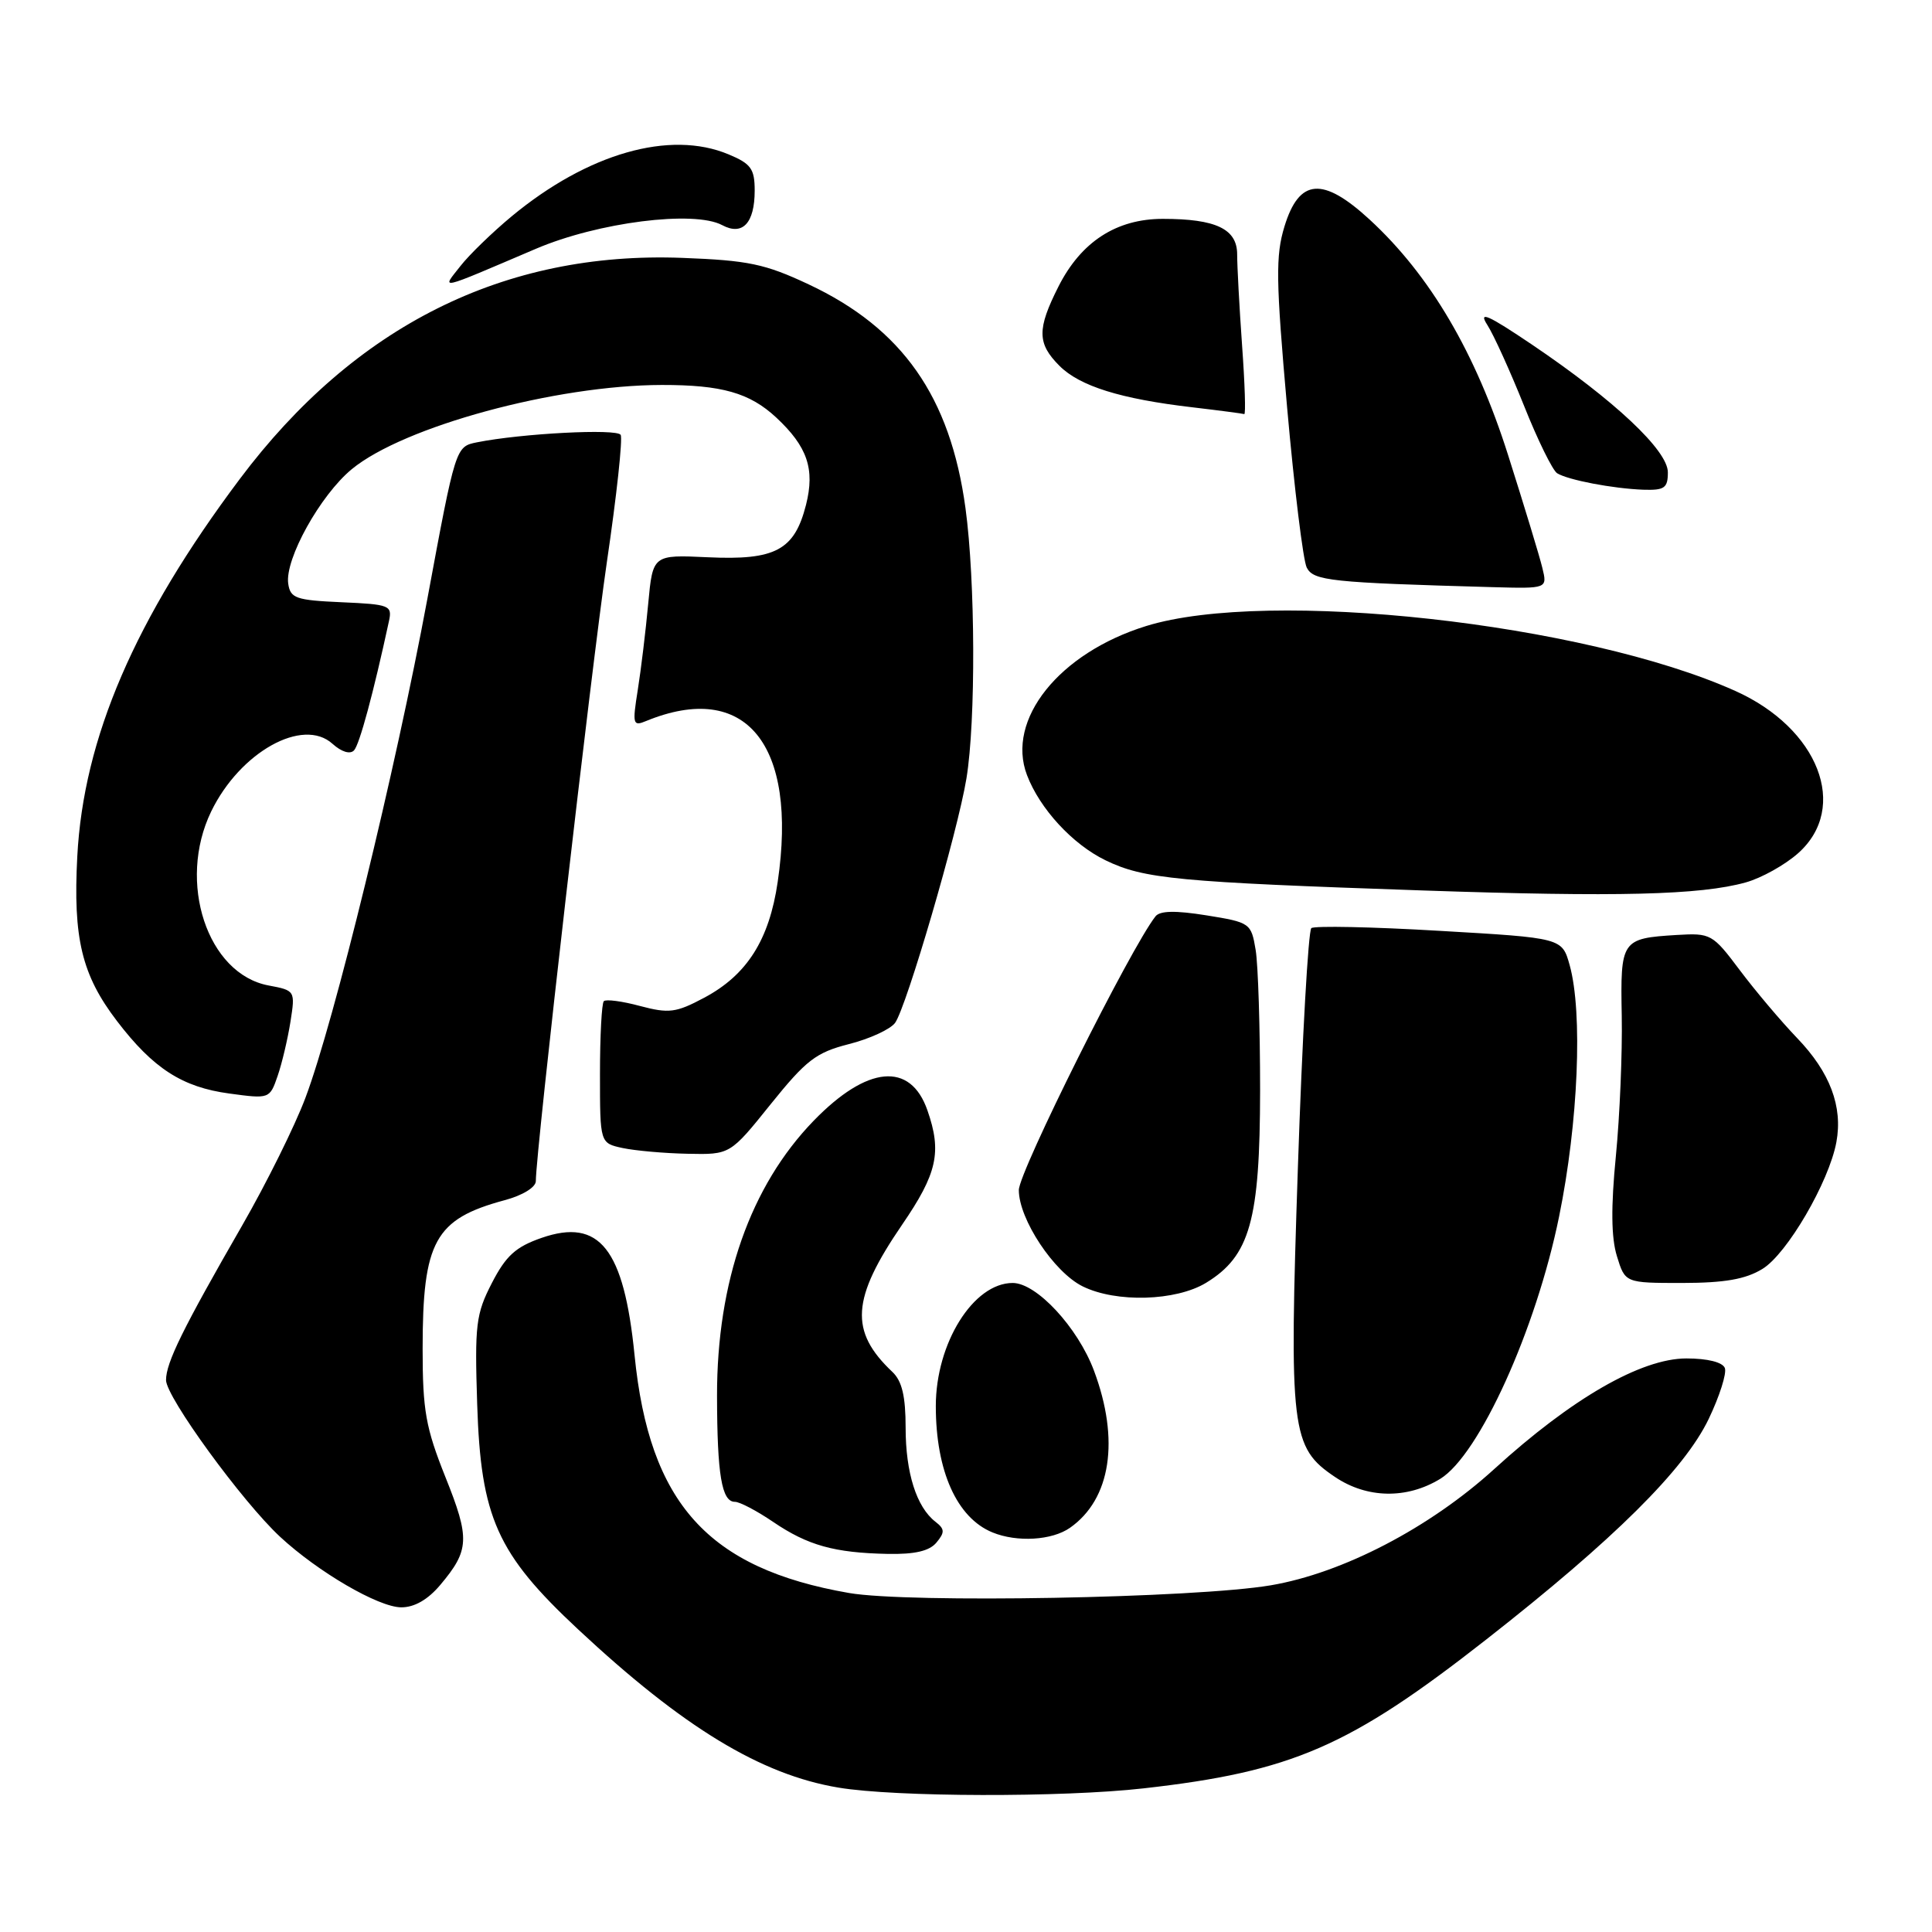 <?xml version="1.0" encoding="UTF-8" standalone="no"?>
<!DOCTYPE svg PUBLIC "-//W3C//DTD SVG 1.1//EN" "http://www.w3.org/Graphics/SVG/1.1/DTD/svg11.dtd" >
<svg xmlns="http://www.w3.org/2000/svg" xmlns:xlink="http://www.w3.org/1999/xlink" version="1.1" viewBox="0 0 256 256">
 <g >
 <path fill="currentColor"
d=" M 151.50 236.97 C 171.21 234.75 178.80 231.45 196.94 217.24 C 213.87 203.98 223.17 194.76 226.41 188.02 C 227.85 185.01 228.82 181.97 228.55 181.27 C 228.25 180.50 226.26 180.00 223.46 180.00 C 217.46 180.00 208.27 185.29 197.99 194.66 C 189.44 202.44 177.92 208.44 168.39 210.06 C 158.39 211.76 120.42 212.45 112.50 211.08 C 93.81 207.83 86.04 199.21 84.08 179.55 C 82.67 165.45 79.44 161.37 71.78 164.02 C 68.34 165.21 67.04 166.39 65.18 170.00 C 63.06 174.11 62.89 175.52 63.23 186.08 C 63.71 201.08 65.85 205.86 76.58 215.88 C 90.52 228.90 100.83 235.16 111.12 236.87 C 118.66 238.13 140.78 238.18 151.50 236.97 Z  M 58.34 210.01 C 62.21 205.41 62.29 203.87 59.02 195.72 C 56.41 189.18 56.00 186.90 56.00 178.73 C 56.00 164.47 57.62 161.53 66.84 159.04 C 69.25 158.40 71.00 157.32 71.00 156.50 C 71.00 152.60 78.37 88.44 80.41 74.50 C 81.71 65.70 82.53 58.10 82.24 57.62 C 81.74 56.77 69.09 57.43 63.20 58.61 C 60.37 59.18 60.37 59.18 56.63 79.34 C 52.40 102.11 44.28 135.36 40.47 145.47 C 39.08 149.18 35.31 156.78 32.10 162.36 C 24.22 176.05 22.00 180.56 22.00 182.87 C 22.00 185.11 32.09 198.97 37.12 203.64 C 42.15 208.30 50.14 212.96 53.16 212.98 C 54.90 212.99 56.69 211.97 58.34 210.01 Z  M 124.09 204.39 C 125.21 203.04 125.19 202.60 123.95 201.64 C 121.44 199.70 120.00 195.15 120.00 189.18 C 120.00 185.01 119.52 182.99 118.25 181.79 C 112.53 176.39 112.81 172.11 119.52 162.30 C 124.19 155.49 124.82 152.65 122.89 147.13 C 120.64 140.65 114.91 141.18 107.80 148.52 C 99.43 157.16 94.99 169.81 95.01 184.96 C 95.03 195.43 95.63 199.00 97.38 199.00 C 98.02 199.00 100.30 200.20 102.46 201.67 C 107.03 204.77 110.55 205.76 117.63 205.90 C 121.22 205.97 123.16 205.52 124.09 204.39 Z  M 141.78 202.44 C 147.20 198.64 148.40 190.80 144.95 181.60 C 142.81 175.89 137.35 170.00 134.19 170.00 C 128.98 170.00 124.00 177.98 124.00 186.31 C 124.00 194.91 126.79 201.12 131.50 203.05 C 134.76 204.39 139.40 204.11 141.78 202.44 Z  M 190.83 195.96 C 195.99 192.81 203.54 176.18 206.59 161.19 C 209.13 148.75 209.74 134.20 207.99 127.89 C 206.98 124.28 206.98 124.28 190.74 123.34 C 181.81 122.81 174.17 122.66 173.76 122.98 C 173.36 123.31 172.55 137.54 171.98 154.62 C 170.80 189.67 171.06 191.78 176.90 195.71 C 181.13 198.56 186.41 198.66 190.83 195.96 Z  M 159.81 169.98 C 165.63 166.43 166.95 161.71 166.97 144.50 C 166.97 136.25 166.71 127.87 166.38 125.87 C 165.79 122.32 165.65 122.22 159.87 121.29 C 155.76 120.63 153.70 120.67 153.11 121.42 C 149.83 125.58 135.00 155.28 135.00 157.69 C 135.00 161.55 139.66 168.58 143.46 170.45 C 147.89 172.64 155.81 172.41 159.81 169.98 Z  M 233.53 168.14 C 236.79 166.16 242.35 156.62 243.33 151.34 C 244.20 146.63 242.49 142.08 238.13 137.55 C 235.99 135.32 232.57 131.27 230.53 128.55 C 226.92 123.74 226.69 123.62 222.16 123.89 C 214.84 124.34 214.70 124.56 214.89 134.62 C 214.98 139.50 214.63 147.87 214.11 153.20 C 213.45 159.92 213.49 164.00 214.25 166.45 C 215.34 170.00 215.34 170.00 222.92 170.00 C 228.53 169.99 231.29 169.51 233.53 168.14 Z  M 102.12 146.31 C 106.82 140.47 108.13 139.46 112.48 138.35 C 115.22 137.66 117.97 136.39 118.60 135.54 C 120.11 133.46 126.90 110.24 128.06 103.14 C 129.31 95.53 129.24 76.92 127.93 67.32 C 125.92 52.57 119.57 43.51 107.15 37.68 C 101.38 34.97 99.16 34.50 90.40 34.17 C 66.82 33.27 47.01 43.17 31.78 63.46 C 17.86 82.01 11.06 97.81 10.24 113.50 C 9.67 124.35 10.84 129.19 15.49 135.28 C 20.29 141.57 24.14 144.06 30.40 144.90 C 35.70 145.62 35.74 145.61 36.79 142.56 C 37.37 140.88 38.13 137.64 38.49 135.37 C 39.13 131.28 39.11 131.24 35.59 130.58 C 27.47 129.06 23.45 116.89 27.98 107.53 C 31.80 99.65 40.13 95.00 44.06 98.56 C 45.26 99.64 46.39 99.98 46.91 99.43 C 47.64 98.65 49.49 91.79 51.54 82.30 C 51.99 80.22 51.64 80.08 45.26 79.80 C 39.20 79.53 38.47 79.28 38.19 77.33 C 37.73 74.09 42.44 65.61 46.61 62.17 C 53.48 56.51 73.61 51.04 87.68 51.01 C 95.64 51.00 99.33 52.05 102.85 55.32 C 106.99 59.18 108.00 62.15 106.80 66.90 C 105.27 72.91 102.74 74.26 93.79 73.84 C 86.50 73.50 86.50 73.50 85.89 80.00 C 85.56 83.58 84.94 88.71 84.51 91.41 C 83.78 95.98 83.86 96.27 85.61 95.54 C 98.80 90.13 105.73 98.59 103.05 116.85 C 101.93 124.54 98.98 129.19 93.30 132.21 C 89.57 134.20 88.63 134.31 84.81 133.30 C 82.45 132.66 80.29 132.38 80.01 132.66 C 79.73 132.93 79.50 137.28 79.50 142.32 C 79.50 151.47 79.50 151.47 82.50 152.12 C 84.15 152.47 88.03 152.82 91.12 152.88 C 96.75 153.00 96.75 153.00 102.12 146.31 Z  M 231.30 116.93 C 233.40 116.35 236.53 114.60 238.28 113.04 C 245.05 106.99 240.97 96.50 229.93 91.55 C 209.91 82.56 168.04 77.95 151.88 82.95 C 140.34 86.52 133.28 95.35 136.08 102.70 C 137.78 107.17 142.12 111.88 146.50 114.00 C 151.58 116.46 156.01 116.88 188.50 117.99 C 214.30 118.87 225.29 118.60 231.30 116.93 Z  M 204.37 75.25 C 204.01 73.74 201.96 67.01 199.83 60.30 C 195.52 46.72 189.50 36.48 181.49 29.10 C 175.28 23.38 172.15 23.63 170.20 30.00 C 169.01 33.89 169.06 37.15 170.55 54.00 C 171.50 64.72 172.67 74.27 173.15 75.21 C 174.05 76.96 176.30 77.20 197.77 77.80 C 205.04 78.00 205.04 78.00 204.37 75.25 Z  M 221.00 62.59 C 221.00 59.69 213.96 53.07 203.01 45.67 C 197.12 41.70 195.85 41.14 197.08 43.06 C 197.94 44.40 200.12 49.22 201.94 53.76 C 203.75 58.31 205.73 62.33 206.33 62.71 C 207.80 63.61 213.72 64.74 217.75 64.89 C 220.55 64.98 221.00 64.67 221.00 62.59 Z  M 164.58 45.75 C 164.22 40.66 163.93 35.24 163.93 33.71 C 163.93 30.34 161.13 29.00 154.08 29.00 C 147.93 29.00 143.25 32.03 140.25 37.97 C 137.40 43.62 137.42 45.51 140.39 48.48 C 143.08 51.17 148.49 52.86 158.00 53.97 C 161.57 54.39 164.67 54.80 164.87 54.87 C 165.08 54.94 164.95 50.84 164.58 45.75 Z  M 71.00 32.97 C 79.23 29.45 91.96 27.84 95.69 29.83 C 98.39 31.28 100.00 29.57 100.00 25.25 C 100.00 22.37 99.51 21.69 96.53 20.45 C 88.76 17.20 77.87 20.32 67.79 28.67 C 65.25 30.78 62.19 33.74 61.01 35.25 C 58.50 38.45 57.75 38.62 71.00 32.97 Z "/>
</g>
</svg>